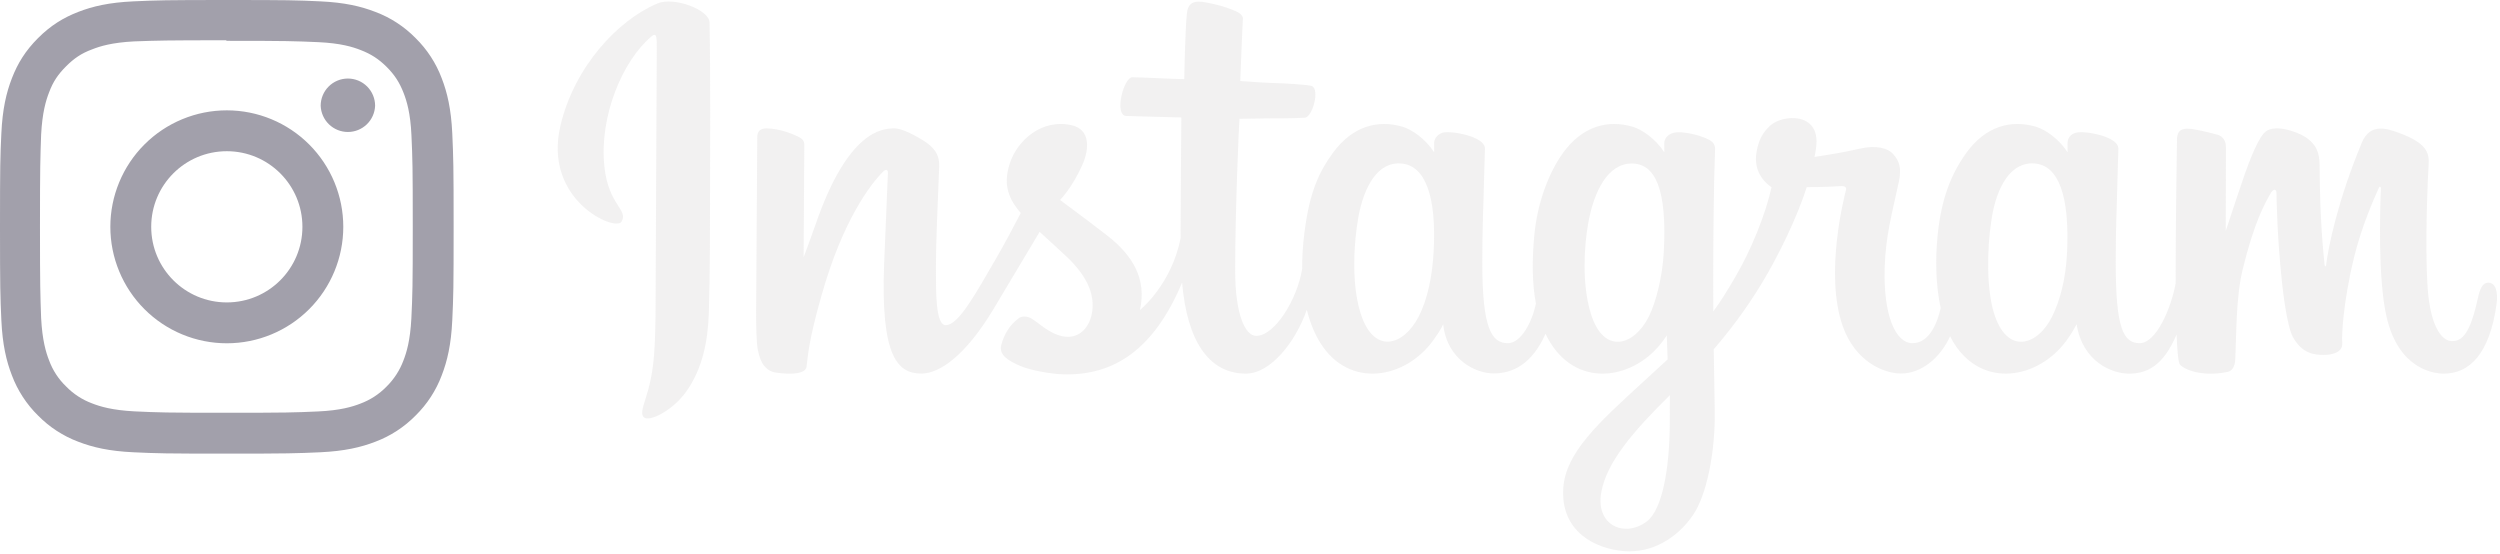 <svg width="248" height="55" viewBox="0 0 248 55" fill="none" xmlns="http://www.w3.org/2000/svg">
<g clip-path="url(#clip0_1214_4)">
<path d="M65.226 0.34C61.288 1.988 56.959 6.64 55.592 12.482C53.86 19.883 61.065 23.013 61.657 21.988C62.352 20.782 60.365 20.375 59.956 16.535C59.428 11.575 61.735 6.033 64.639 3.601C65.178 3.149 65.153 3.778 65.153 4.941C65.153 7.021 65.038 25.692 65.038 29.589C65.038 34.862 64.82 36.527 64.429 38.172C64.032 39.839 63.395 40.966 63.878 41.4C64.417 41.885 66.722 40.73 68.056 38.87C69.656 36.638 70.216 33.958 70.317 31.047C70.438 27.539 70.433 21.971 70.438 18.795C70.443 15.883 70.487 7.355 70.387 2.228C70.362 0.969 66.873 -0.35 65.226 0.34Z" fill="#EBEAEA" fill-opacity="0.67"/>
<path d="M205.054 25.016C204.927 27.757 204.319 29.899 203.566 31.411C202.107 34.337 199.08 35.245 197.795 31.039C197.094 28.747 197.062 24.918 197.565 21.718C198.077 18.459 199.509 15.998 201.879 16.22C204.217 16.439 205.311 19.45 205.054 25.016V25.016ZM165.643 42.023C165.612 46.577 164.894 50.57 163.356 51.73C161.175 53.375 158.242 52.141 158.849 48.818C159.387 45.877 161.928 42.873 165.65 39.203C165.65 39.203 165.657 40.04 165.643 42.023ZM165.048 24.989C164.914 27.486 164.267 29.994 163.56 31.411C162.101 34.337 159.052 35.251 157.789 31.039C156.925 28.161 157.132 24.437 157.559 22.09C158.114 19.045 159.459 16.22 161.873 16.22C164.221 16.22 165.379 18.794 165.048 24.989ZM142.218 24.951C142.074 27.595 141.558 29.805 140.73 31.411C139.231 34.317 136.266 35.238 134.959 31.039C134.016 28.012 134.337 23.884 134.729 21.653C135.311 18.344 136.768 15.998 139.043 16.22C141.38 16.448 142.516 19.45 142.218 24.951ZM246.842 28.04C246.271 28.04 246.01 28.628 245.794 29.618C245.047 33.062 244.26 33.84 243.246 33.84C242.114 33.84 241.096 32.135 240.834 28.721C240.628 26.037 240.661 21.095 240.924 16.179C240.978 15.169 240.699 14.17 237.989 13.186C236.822 12.762 235.127 12.139 234.282 14.175C231.897 19.929 230.964 24.497 230.744 26.352C230.733 26.448 230.615 26.468 230.595 26.244C230.454 24.758 230.142 22.056 230.103 16.383C230.095 15.275 229.861 14.333 228.638 13.562C227.844 13.061 225.435 12.175 224.568 13.229C223.816 14.09 222.945 16.409 222.041 19.157C221.306 21.391 220.794 22.901 220.794 22.901C220.794 22.901 220.804 16.875 220.813 14.589C220.816 13.726 220.225 13.439 220.046 13.387C219.243 13.154 217.66 12.765 216.988 12.765C216.159 12.765 215.956 13.227 215.956 13.903C215.956 13.991 215.825 21.837 215.825 27.324C215.825 27.562 215.825 27.822 215.826 28.099C215.368 30.62 213.881 34.043 212.264 34.043C210.644 34.043 209.881 32.612 209.881 26.072C209.881 22.256 209.995 20.596 210.051 17.837C210.084 16.247 210.148 15.026 210.144 14.749C210.132 13.9 208.662 13.472 207.978 13.313C207.291 13.154 206.694 13.092 206.228 13.119C205.568 13.156 205.1 13.588 205.1 14.184C205.1 14.503 205.104 15.11 205.104 15.11C204.254 13.774 202.887 12.845 201.977 12.576C199.527 11.849 196.971 12.493 195.042 15.19C193.51 17.332 192.586 19.76 192.222 23.246C191.956 25.795 192.043 28.38 192.516 30.566C191.944 33.033 190.885 34.043 189.724 34.043C188.039 34.043 186.818 31.295 186.96 26.542C187.053 23.416 187.679 21.222 188.363 18.047C188.655 16.694 188.418 15.986 187.824 15.307C187.278 14.685 186.116 14.366 184.446 14.757C183.256 15.037 181.555 15.337 179.999 15.567C179.999 15.567 180.093 15.192 180.17 14.532C180.575 11.07 176.81 11.351 175.609 12.457C174.892 13.117 174.404 13.896 174.219 15.296C173.925 17.517 175.738 18.566 175.738 18.566C175.144 21.287 173.685 24.841 172.18 27.412C171.373 28.789 170.757 29.809 169.96 30.894C169.934 26.541 169.963 22.189 170.045 17.837C170.078 16.247 170.142 15.059 170.138 14.782C170.129 14.161 169.766 13.926 169.011 13.629C168.343 13.366 167.554 13.185 166.735 13.12C165.701 13.041 165.079 13.588 165.095 14.236C165.098 14.358 165.098 15.11 165.098 15.11C164.248 13.774 162.881 12.845 161.971 12.576C159.521 11.849 156.965 12.493 155.036 15.19C153.504 17.332 152.5 20.34 152.216 23.22C151.951 25.904 152 28.185 152.361 30.107C151.972 32.031 150.851 34.044 149.585 34.044C147.966 34.044 147.044 32.612 147.044 26.072C147.044 22.256 147.159 20.596 147.216 17.837C147.248 16.247 147.311 15.026 147.308 14.749C147.296 13.9 145.826 13.472 145.142 13.313C144.426 13.148 143.809 13.087 143.334 13.122C142.708 13.169 142.268 13.729 142.268 14.147V15.11C141.418 13.774 140.051 12.845 139.141 12.576C136.691 11.849 134.149 12.504 132.206 15.19C130.939 16.942 129.914 18.883 129.386 23.181C129.233 24.423 129.166 25.587 129.175 26.674C128.67 29.761 126.438 33.32 124.613 33.32C123.546 33.32 122.528 31.249 122.528 26.838C122.528 20.961 122.892 12.594 122.954 11.787C122.954 11.787 125.26 11.748 125.706 11.743C126.857 11.73 127.898 11.758 129.431 11.679C130.199 11.64 130.939 8.884 130.146 8.543C129.786 8.388 127.246 8.253 126.239 8.232C125.392 8.213 123.035 8.038 123.035 8.038C123.035 8.038 123.246 2.484 123.296 1.898C123.337 1.409 122.704 1.157 122.341 1.004C121.458 0.631 120.669 0.452 119.733 0.26C118.439 -0.007 117.852 0.254 117.738 1.344C117.565 3 117.476 7.85 117.476 7.85C116.527 7.85 113.284 7.664 112.335 7.664C111.453 7.664 110.501 11.455 111.721 11.502C113.124 11.556 115.569 11.604 117.19 11.652C117.19 11.652 117.117 20.157 117.117 22.784C117.117 23.063 117.119 23.332 117.12 23.593C116.228 28.24 113.086 30.75 113.086 30.75C113.761 27.676 112.382 25.367 109.899 23.413C108.984 22.693 107.178 21.329 105.158 19.835C105.158 19.835 106.328 18.683 107.366 16.364C108.101 14.72 108.133 12.841 106.328 12.426C103.345 11.741 100.887 13.93 100.153 16.267C99.585 18.077 99.888 19.42 101.001 20.816C101.082 20.918 101.171 21.022 101.261 21.127C100.588 22.423 99.663 24.169 98.88 25.523C96.706 29.283 95.063 32.256 93.822 32.256C92.83 32.256 92.843 29.237 92.843 26.41C92.843 23.974 93.023 20.31 93.167 16.518C93.215 15.264 92.587 14.549 91.535 13.902C90.896 13.508 89.531 12.736 88.741 12.736C87.559 12.736 84.146 12.896 80.923 22.216C80.516 23.391 79.718 25.531 79.718 25.531L79.787 14.324C79.787 14.061 79.647 13.807 79.326 13.633C78.783 13.338 77.332 12.736 76.041 12.736C75.427 12.736 75.12 13.021 75.12 13.591L75.007 31.125C75.007 32.458 75.042 34.012 75.174 34.691C75.305 35.372 75.518 35.925 75.781 36.255C76.045 36.584 76.349 36.835 76.851 36.938C77.318 37.034 79.875 37.362 80.008 36.386C80.167 35.215 80.174 33.949 81.516 29.228C83.607 21.876 86.332 18.29 87.614 17.016C87.838 16.794 88.094 16.78 88.081 17.145C88.027 18.756 87.835 22.784 87.705 26.204C87.358 35.361 89.025 37.058 91.406 37.058C93.229 37.058 95.797 35.248 98.55 30.668C100.085 28.116 101.612 25.559 103.132 22.998C103.966 23.77 104.903 24.601 105.838 25.488C108.013 27.551 108.727 29.512 108.253 31.371C107.891 32.792 106.526 34.258 104.098 32.834C103.39 32.418 103.088 32.097 102.376 31.629C101.994 31.378 101.41 31.302 101.06 31.566C100.15 32.251 99.63 33.122 99.333 34.201C99.044 35.251 100.096 35.806 101.187 36.292C102.126 36.709 104.145 37.088 105.432 37.131C110.447 37.299 114.465 34.711 117.262 28.036C117.763 33.801 119.893 37.063 123.595 37.063C126.07 37.063 128.552 33.866 129.637 30.721C129.948 32.002 130.41 33.117 131.005 34.06C133.858 38.577 139.392 37.605 142.171 33.77C143.031 32.584 143.161 32.159 143.161 32.159C143.567 35.78 146.485 37.045 148.156 37.045C150.028 37.045 151.96 36.161 153.314 33.114C153.473 33.445 153.646 33.761 153.835 34.06C156.688 38.577 162.222 37.605 165.001 33.77C165.133 33.59 165.246 33.427 165.345 33.28L165.427 35.659L162.868 38.005C158.578 41.934 155.32 44.913 155.08 48.384C154.775 52.809 158.364 54.454 161.083 54.67C163.966 54.898 166.439 53.306 167.957 51.077C169.293 49.114 170.167 44.891 170.103 40.721C170.077 39.05 170.035 36.927 170.002 34.65C171.508 32.903 173.205 30.694 174.767 28.109C176.469 25.291 178.293 21.508 179.228 18.563C179.228 18.563 180.813 18.577 182.504 18.466C183.045 18.431 183.201 18.541 183.101 18.937C182.98 19.416 180.963 27.189 182.804 32.367C184.063 35.912 186.903 37.052 188.587 37.052C190.558 37.052 192.443 35.565 193.453 33.356C193.575 33.602 193.702 33.84 193.841 34.061C196.694 38.578 202.208 37.599 205.007 33.77C205.639 32.905 205.998 32.159 205.998 32.159C206.598 35.907 209.515 37.065 211.186 37.065C212.926 37.065 214.577 36.352 215.917 33.183C215.974 34.578 216.062 35.719 216.201 36.078C216.285 36.299 216.78 36.575 217.14 36.708C218.732 37.298 220.355 37.019 220.956 36.898C221.372 36.813 221.697 36.48 221.741 35.618C221.858 33.356 221.786 29.556 222.472 26.731C223.624 21.991 224.699 20.152 225.208 19.242C225.494 18.731 225.815 18.647 225.827 19.187C225.851 20.28 225.905 23.486 226.352 27.796C226.68 30.965 227.117 32.838 227.453 33.432C228.414 35.127 229.599 35.207 230.565 35.207C231.18 35.207 232.464 35.038 232.349 33.959C232.293 33.433 232.391 30.183 233.527 25.512C234.268 22.463 235.505 19.707 235.951 18.7C236.115 18.328 236.192 18.621 236.189 18.678C236.095 20.778 235.884 27.648 236.74 31.405C237.901 36.495 241.259 37.065 242.429 37.065C244.926 37.065 246.969 35.166 247.657 30.17C247.823 28.968 247.577 28.04 246.842 28.04Z" fill="#EBEAEA" fill-opacity="0.67"/>
</g>
<g clip-path="url(#clip1_1214_4)">
<path d="M22.5 0C16.387 0 15.624 0.028 13.224 0.135C10.828 0.247 9.197 0.624 7.763 1.181C6.283 1.755 5.027 2.526 3.776 3.776C2.526 5.027 1.753 6.281 1.181 7.763C0.624 9.197 0.246 10.828 0.135 13.224C0.022 15.624 0 16.387 0 22.5C0 28.613 0.028 29.376 0.135 31.776C0.247 34.17 0.624 35.803 1.181 37.237C1.746 38.739 2.632 40.099 3.776 41.224C4.9 42.369 6.26 43.255 7.763 43.819C9.199 44.374 10.83 44.754 13.224 44.865C15.624 44.977 16.387 45 22.5 45C28.613 45 29.376 44.972 31.776 44.865C34.17 44.752 35.803 44.374 37.237 43.819C38.739 43.253 40.099 42.368 41.224 41.224C42.369 40.1 43.255 38.74 43.819 37.237C44.374 35.803 44.754 34.17 44.865 31.776C44.977 29.376 45 28.613 45 22.5C45 16.387 44.972 15.624 44.865 13.224C44.752 10.83 44.374 9.195 43.819 7.763C43.254 6.261 42.368 4.901 41.224 3.776C40.101 2.63 38.74 1.744 37.237 1.181C35.803 0.624 34.17 0.246 31.776 0.135C29.376 0.022 28.613 0 22.5 0ZM22.5 4.05C28.506 4.05 29.222 4.08 31.594 4.183C33.788 4.286 34.978 4.65 35.769 4.961C36.823 5.368 37.569 5.856 38.361 6.641C39.146 7.429 39.634 8.177 40.041 9.231C40.348 10.022 40.716 11.213 40.815 13.406C40.922 15.78 40.946 16.492 40.946 22.5C40.946 28.508 40.918 29.222 40.807 31.594C40.693 33.788 40.328 34.978 40.018 35.769C39.652 36.746 39.077 37.63 38.333 38.361C37.605 39.106 36.721 39.679 35.745 40.041C34.958 40.348 33.748 40.716 31.554 40.815C29.166 40.922 28.462 40.946 22.444 40.946C16.423 40.946 15.72 40.918 13.333 40.807C11.137 40.693 9.928 40.328 9.141 40.018C8.164 39.657 7.28 39.081 6.555 38.333C5.802 37.61 5.225 36.725 4.867 35.745C4.558 34.958 4.194 33.748 4.08 31.554C3.996 29.192 3.966 28.462 3.966 22.472C3.966 16.479 3.996 15.748 4.08 13.357C4.194 11.164 4.558 9.956 4.867 9.169C5.261 8.1 5.766 7.369 6.555 6.579C7.341 5.794 8.074 5.287 9.141 4.896C9.928 4.584 11.111 4.219 13.305 4.106C15.696 4.022 16.399 3.994 22.416 3.994L22.5 4.05ZM22.5 10.946C20.983 10.946 19.48 11.245 18.079 11.826C16.677 12.406 15.403 13.257 14.33 14.33C13.257 15.403 12.406 16.677 11.826 18.079C11.245 19.48 10.946 20.983 10.946 22.5C10.946 24.017 11.245 25.52 11.826 26.921C12.406 28.323 13.257 29.597 14.33 30.67C15.403 31.743 16.677 32.594 18.079 33.174C19.48 33.755 20.983 34.054 22.5 34.054C25.564 34.054 28.503 32.837 30.67 30.67C32.837 28.503 34.054 25.564 34.054 22.5C34.054 19.436 32.837 16.497 30.67 14.33C28.503 12.164 25.564 10.946 22.5 10.946ZM22.5 30C18.356 30 15 26.644 15 22.5C15 18.356 18.356 15 22.5 15C26.644 15 30 18.356 30 22.5C30 26.644 26.644 30 22.5 30ZM37.211 10.491C37.185 11.189 36.889 11.851 36.386 12.336C35.882 12.821 35.21 13.092 34.511 13.092C33.812 13.092 33.14 12.821 32.637 12.336C32.133 11.851 31.837 11.189 31.811 10.491C31.811 9.775 32.096 9.088 32.602 8.581C33.108 8.075 33.795 7.791 34.511 7.791C35.227 7.791 35.914 8.075 36.42 8.581C36.927 9.088 37.211 9.775 37.211 10.491Z" fill="#A2A0AB"/>
</g>
<defs>
<clipPath id="clip0_1214_4">
<rect x="55" width="193" height="55" rx="10" fill="white"/>
</clipPath>
<clipPath id="clip1_1214_4">
<rect width="45" height="45" fill="white"/>
</clipPath>
</defs>
</svg>
